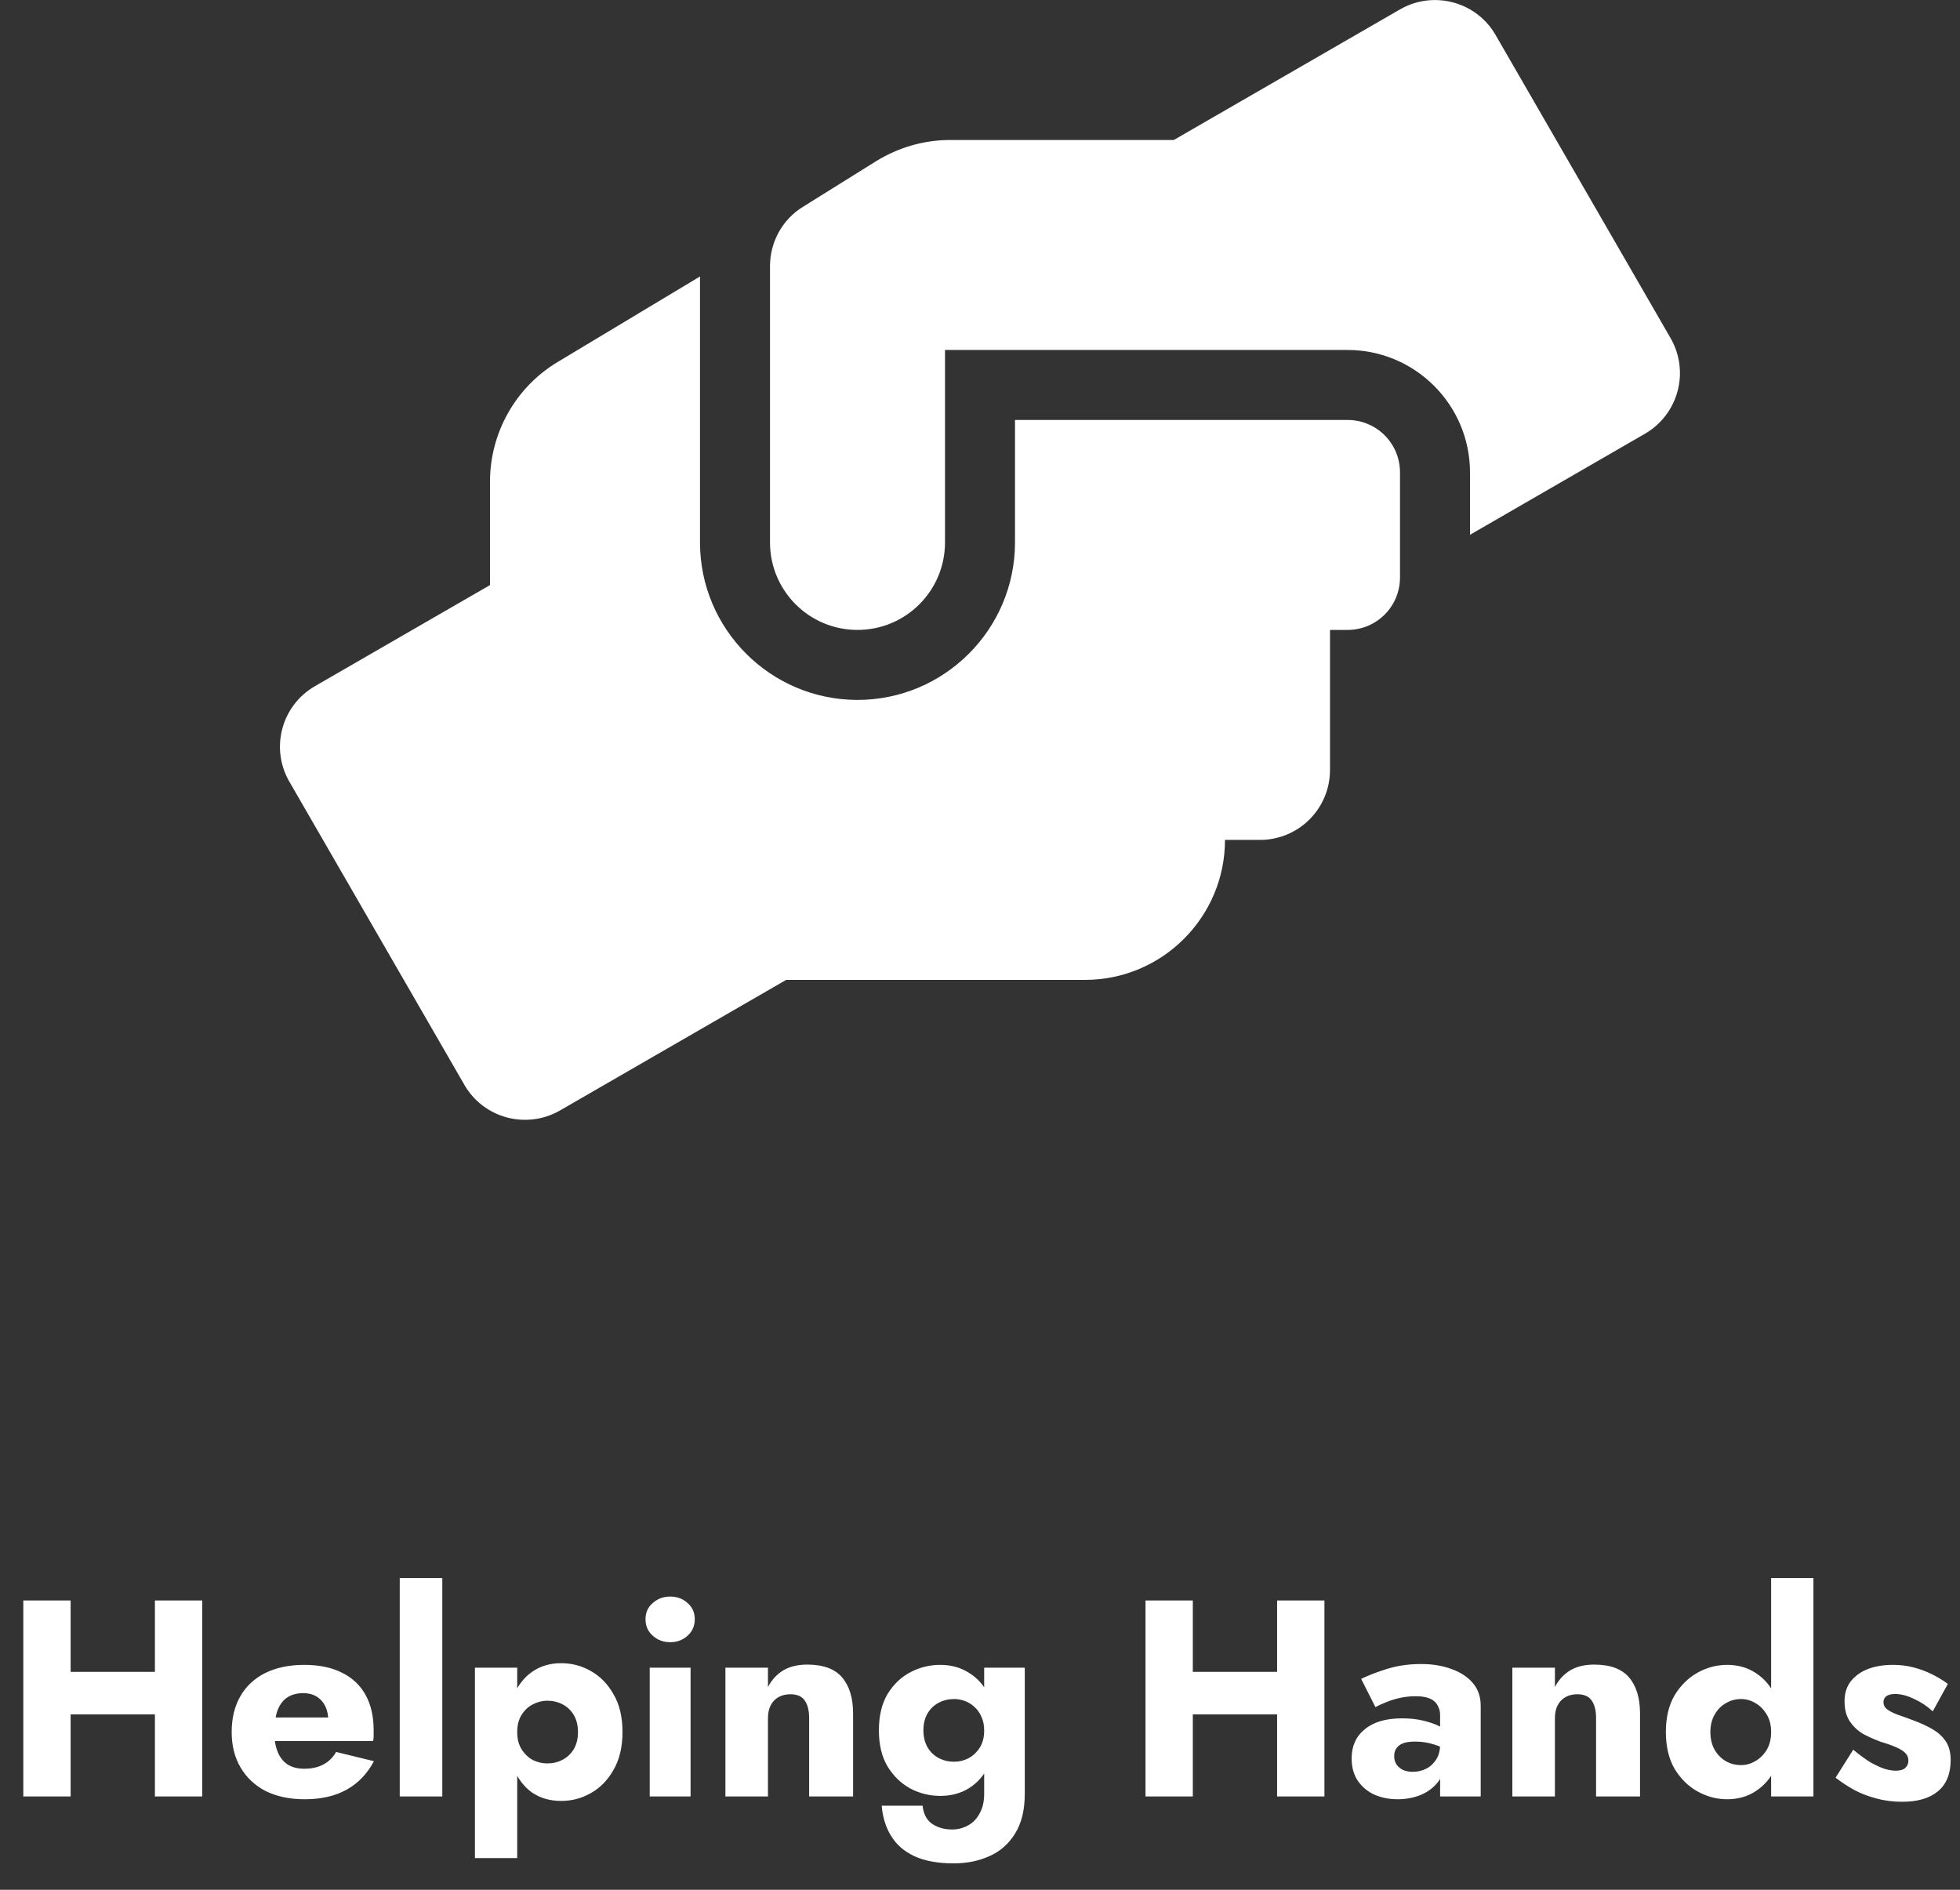 <svg width="84" height="81" viewBox="0 0 84 81" fill="none" xmlns="http://www.w3.org/2000/svg">
<rect x="0" y="0" width="84" height="81" fill="#333333" stroke="none"/>
<g clip-path="url(#clip0_308_2604)">
<path d="M57.75 18H43.5V23.25C43.5 26.972 40.472 30 36.75 30C33.028 30 30 26.972 30 23.25V11.85L23.916 15.506C22.106 16.584 21 18.544 21 20.644V25.078L13.5 29.409C12.066 30.234 11.569 32.072 12.403 33.506L19.903 46.5C20.728 47.934 22.566 48.422 24 47.597L33.694 42H46.5C49.809 42 52.5 39.309 52.5 36H54C55.659 36 57 34.659 57 33V27H57.75C58.997 27 60 25.997 60 24.75V20.25C60 19.003 58.997 18 57.75 18ZM71.597 14.494L64.097 1.5C63.272 0.066 61.434 -0.422 60 0.403L50.306 6H40.725C39.6 6 38.503 6.319 37.547 6.909L34.406 8.869C33.525 9.412 33 10.378 33 11.409V23.25C33 25.322 34.678 27 36.75 27C38.822 27 40.5 25.322 40.5 23.25V15H57.75C60.647 15 63 17.353 63 20.25V22.922L70.5 18.59C71.934 17.756 72.422 15.928 71.597 14.494Z" fill="white"/>
</g>
<path d="M1.563 73.484V71.66H7.923V73.484H1.563ZM6.639 68.6H8.667V77H6.639V68.6ZM0.999 68.6H3.027V77H0.999V68.6ZM13.061 77.12C12.421 77.12 11.865 77.004 11.393 76.772C10.929 76.532 10.569 76.196 10.313 75.764C10.057 75.332 9.929 74.824 9.929 74.24C9.929 73.648 10.053 73.136 10.301 72.704C10.549 72.272 10.905 71.94 11.369 71.708C11.841 71.476 12.397 71.36 13.037 71.36C13.677 71.36 14.217 71.472 14.657 71.696C15.097 71.912 15.433 72.228 15.665 72.644C15.897 73.06 16.013 73.564 16.013 74.156C16.013 74.244 16.013 74.332 16.013 74.42C16.013 74.5 16.005 74.568 15.989 74.624H10.949V73.616H14.357L13.925 74.168C13.965 74.112 13.997 74.044 14.021 73.964C14.053 73.876 14.069 73.804 14.069 73.748C14.069 73.508 14.025 73.3 13.937 73.124C13.849 72.948 13.725 72.812 13.565 72.716C13.405 72.62 13.217 72.572 13.001 72.572C12.729 72.572 12.501 72.632 12.317 72.752C12.133 72.872 11.993 73.056 11.897 73.304C11.809 73.544 11.761 73.848 11.753 74.216C11.753 74.552 11.801 74.84 11.897 75.08C11.993 75.32 12.137 75.504 12.329 75.632C12.521 75.752 12.757 75.812 13.037 75.812C13.357 75.812 13.629 75.752 13.853 75.632C14.085 75.512 14.269 75.332 14.405 75.092L16.025 75.488C15.737 76.032 15.345 76.44 14.849 76.712C14.361 76.984 13.765 77.12 13.061 77.12ZM17.132 67.64H18.956V77H17.132V67.64ZM22.166 79.64H20.354V71.48H22.166V79.64ZM26.678 74.24C26.678 74.88 26.55 75.42 26.294 75.86C26.046 76.3 25.722 76.632 25.322 76.856C24.93 77.08 24.506 77.192 24.05 77.192C23.57 77.192 23.154 77.072 22.802 76.832C22.458 76.584 22.194 76.24 22.01 75.8C21.826 75.352 21.734 74.832 21.734 74.24C21.734 73.64 21.826 73.12 22.01 72.68C22.194 72.24 22.458 71.9 22.802 71.66C23.154 71.412 23.57 71.288 24.05 71.288C24.506 71.288 24.93 71.4 25.322 71.624C25.722 71.848 26.046 72.18 26.294 72.62C26.55 73.052 26.678 73.592 26.678 74.24ZM24.77 74.24C24.77 73.952 24.71 73.708 24.59 73.508C24.47 73.308 24.31 73.156 24.11 73.052C23.91 72.948 23.69 72.896 23.45 72.896C23.242 72.896 23.038 72.948 22.838 73.052C22.646 73.148 22.486 73.296 22.358 73.496C22.23 73.696 22.166 73.944 22.166 74.24C22.166 74.536 22.23 74.784 22.358 74.984C22.486 75.184 22.646 75.336 22.838 75.44C23.038 75.536 23.242 75.584 23.45 75.584C23.69 75.584 23.91 75.532 24.11 75.428C24.31 75.324 24.47 75.172 24.59 74.972C24.71 74.772 24.77 74.528 24.77 74.24ZM27.665 69.404C27.665 69.116 27.768 68.884 27.977 68.708C28.184 68.524 28.433 68.432 28.721 68.432C29.017 68.432 29.265 68.524 29.465 68.708C29.672 68.884 29.776 69.116 29.776 69.404C29.776 69.692 29.672 69.928 29.465 70.112C29.265 70.296 29.017 70.388 28.721 70.388C28.433 70.388 28.184 70.296 27.977 70.112C27.768 69.928 27.665 69.692 27.665 69.404ZM27.845 71.48H29.596V77H27.845V71.48ZM34.677 73.64C34.677 73.312 34.613 73.06 34.485 72.884C34.365 72.708 34.161 72.62 33.873 72.62C33.681 72.62 33.513 72.66 33.369 72.74C33.225 72.82 33.113 72.936 33.033 73.088C32.953 73.24 32.913 73.424 32.913 73.64V77H31.089V71.48H32.913V72.308C33.073 72.004 33.289 71.768 33.561 71.6C33.841 71.432 34.185 71.348 34.593 71.348C35.281 71.348 35.781 71.532 36.093 71.9C36.405 72.268 36.561 72.784 36.561 73.448V77H34.677V73.64ZM37.787 77.396H39.539C39.563 77.62 39.627 77.808 39.731 77.96C39.843 78.112 39.991 78.224 40.175 78.296C40.359 78.376 40.567 78.416 40.799 78.416C41.055 78.416 41.287 78.356 41.495 78.236C41.703 78.124 41.867 77.952 41.987 77.72C42.115 77.496 42.179 77.216 42.179 76.88V71.48H43.919V76.88C43.919 77.584 43.779 78.156 43.499 78.596C43.227 79.036 42.863 79.356 42.407 79.556C41.951 79.764 41.439 79.868 40.871 79.868C40.191 79.868 39.627 79.764 39.179 79.556C38.739 79.348 38.407 79.056 38.183 78.68C37.959 78.312 37.827 77.884 37.787 77.396ZM37.667 74.168C37.667 73.544 37.791 73.024 38.039 72.608C38.295 72.192 38.623 71.88 39.023 71.672C39.423 71.464 39.847 71.36 40.295 71.36C40.759 71.36 41.167 71.472 41.519 71.696C41.879 71.912 42.163 72.228 42.371 72.644C42.579 73.06 42.683 73.568 42.683 74.168C42.683 74.76 42.579 75.268 42.371 75.692C42.163 76.108 41.879 76.428 41.519 76.652C41.167 76.868 40.759 76.976 40.295 76.976C39.847 76.976 39.423 76.872 39.023 76.664C38.623 76.448 38.295 76.132 38.039 75.716C37.791 75.3 37.667 74.784 37.667 74.168ZM39.575 74.168C39.575 74.448 39.635 74.692 39.755 74.9C39.875 75.1 40.035 75.252 40.235 75.356C40.435 75.46 40.655 75.512 40.895 75.512C41.103 75.512 41.303 75.464 41.495 75.368C41.695 75.264 41.859 75.112 41.987 74.912C42.115 74.712 42.179 74.464 42.179 74.168C42.179 73.944 42.139 73.748 42.059 73.58C41.987 73.412 41.887 73.272 41.759 73.16C41.639 73.048 41.503 72.964 41.351 72.908C41.199 72.852 41.047 72.824 40.895 72.824C40.655 72.824 40.435 72.876 40.235 72.98C40.035 73.084 39.875 73.236 39.755 73.436C39.635 73.636 39.575 73.88 39.575 74.168ZM49.657 73.484V71.66H56.017V73.484H49.657ZM54.733 68.6H56.761V77H54.733V68.6ZM49.093 68.6H51.121V77H49.093V68.6ZM59.751 75.272C59.751 75.416 59.787 75.54 59.859 75.644C59.931 75.74 60.027 75.816 60.147 75.872C60.267 75.92 60.399 75.944 60.543 75.944C60.751 75.944 60.943 75.9 61.119 75.812C61.295 75.724 61.439 75.592 61.551 75.416C61.663 75.24 61.719 75.024 61.719 74.768L61.911 75.488C61.911 75.84 61.815 76.14 61.623 76.388C61.431 76.628 61.183 76.812 60.879 76.94C60.575 77.06 60.247 77.12 59.895 77.12C59.543 77.12 59.215 77.056 58.911 76.928C58.615 76.792 58.375 76.592 58.191 76.328C58.015 76.064 57.927 75.744 57.927 75.368C57.927 74.84 58.115 74.424 58.491 74.12C58.867 73.808 59.399 73.652 60.087 73.652C60.423 73.652 60.723 73.684 60.987 73.748C61.259 73.812 61.491 73.892 61.683 73.988C61.875 74.084 62.019 74.184 62.115 74.288V75.092C61.923 74.948 61.699 74.84 61.443 74.768C61.195 74.688 60.931 74.648 60.651 74.648C60.435 74.648 60.263 74.672 60.135 74.72C60.007 74.768 59.911 74.84 59.847 74.936C59.783 75.024 59.751 75.136 59.751 75.272ZM58.947 73.172L58.335 71.96C58.647 71.808 59.023 71.664 59.463 71.528C59.903 71.392 60.383 71.324 60.903 71.324C61.391 71.324 61.827 71.396 62.211 71.54C62.595 71.676 62.899 71.876 63.123 72.14C63.347 72.404 63.459 72.728 63.459 73.112V77H61.719V73.52C61.719 73.384 61.695 73.268 61.647 73.172C61.607 73.068 61.543 72.98 61.455 72.908C61.367 72.836 61.255 72.784 61.119 72.752C60.991 72.72 60.843 72.704 60.675 72.704C60.427 72.704 60.183 72.732 59.943 72.788C59.711 72.844 59.507 72.912 59.331 72.992C59.155 73.064 59.027 73.124 58.947 73.172ZM68.403 73.64C68.403 73.312 68.339 73.06 68.211 72.884C68.091 72.708 67.887 72.62 67.599 72.62C67.407 72.62 67.239 72.66 67.095 72.74C66.951 72.82 66.839 72.936 66.759 73.088C66.679 73.24 66.639 73.424 66.639 73.64V77H64.815V71.48H66.639V72.308C66.799 72.004 67.015 71.768 67.287 71.6C67.567 71.432 67.911 71.348 68.319 71.348C69.007 71.348 69.507 71.532 69.819 71.9C70.131 72.268 70.287 72.784 70.287 73.448V77H68.403V73.64ZM75.906 67.64H77.718V77H75.906V67.64ZM71.394 74.24C71.394 73.616 71.518 73.092 71.766 72.668C72.022 72.244 72.35 71.92 72.75 71.696C73.15 71.472 73.574 71.36 74.022 71.36C74.486 71.36 74.894 71.476 75.246 71.708C75.606 71.94 75.89 72.272 76.098 72.704C76.306 73.128 76.41 73.64 76.41 74.24C76.41 74.832 76.306 75.344 76.098 75.776C75.89 76.208 75.606 76.54 75.246 76.772C74.894 77.004 74.486 77.12 74.022 77.12C73.574 77.12 73.15 77.008 72.75 76.784C72.35 76.56 72.022 76.236 71.766 75.812C71.518 75.38 71.394 74.856 71.394 74.24ZM73.302 74.24C73.302 74.528 73.362 74.78 73.482 74.996C73.602 75.204 73.762 75.368 73.962 75.488C74.162 75.6 74.382 75.656 74.622 75.656C74.83 75.656 75.03 75.6 75.222 75.488C75.422 75.376 75.586 75.216 75.714 75.008C75.842 74.792 75.906 74.536 75.906 74.24C75.906 73.944 75.842 73.692 75.714 73.484C75.586 73.268 75.422 73.104 75.222 72.992C75.03 72.88 74.83 72.824 74.622 72.824C74.382 72.824 74.162 72.884 73.962 73.004C73.762 73.116 73.602 73.28 73.482 73.496C73.362 73.704 73.302 73.952 73.302 74.24ZM79.424 74.996C79.704 75.228 79.956 75.412 80.18 75.548C80.412 75.676 80.616 75.768 80.792 75.824C80.968 75.872 81.12 75.896 81.248 75.896C81.432 75.896 81.568 75.856 81.656 75.776C81.744 75.696 81.788 75.592 81.788 75.464C81.788 75.344 81.752 75.244 81.68 75.164C81.608 75.076 81.484 74.992 81.308 74.912C81.14 74.832 80.908 74.748 80.612 74.66C80.348 74.564 80.096 74.452 79.856 74.324C79.624 74.188 79.432 74.008 79.28 73.784C79.128 73.56 79.052 73.272 79.052 72.92C79.052 72.584 79.14 72.3 79.316 72.068C79.5 71.836 79.744 71.66 80.048 71.54C80.36 71.42 80.716 71.36 81.116 71.36C81.436 71.36 81.732 71.396 82.004 71.468C82.284 71.54 82.544 71.636 82.784 71.756C83.032 71.876 83.264 72.016 83.48 72.176L82.832 73.352C82.6 73.136 82.336 72.96 82.04 72.824C81.744 72.68 81.472 72.608 81.224 72.608C81.056 72.608 80.928 72.64 80.84 72.704C80.76 72.768 80.72 72.852 80.72 72.956C80.72 73.076 80.768 73.176 80.864 73.256C80.968 73.336 81.112 73.412 81.296 73.484C81.488 73.548 81.72 73.632 81.992 73.736C82.28 73.84 82.544 73.96 82.784 74.096C83.032 74.232 83.228 74.404 83.372 74.612C83.524 74.82 83.6 75.096 83.6 75.44C83.6 76.032 83.416 76.48 83.048 76.784C82.688 77.08 82.18 77.228 81.524 77.228C81.124 77.228 80.752 77.18 80.408 77.084C80.072 76.996 79.76 76.876 79.472 76.724C79.184 76.564 78.916 76.388 78.668 76.196L79.424 74.996Z" fill="white"/>
<defs>
<clipPath id="clip0_308_2604">
<rect width="60" height="48" fill="white" transform="translate(12)"/>
</clipPath>
</defs>
</svg>
